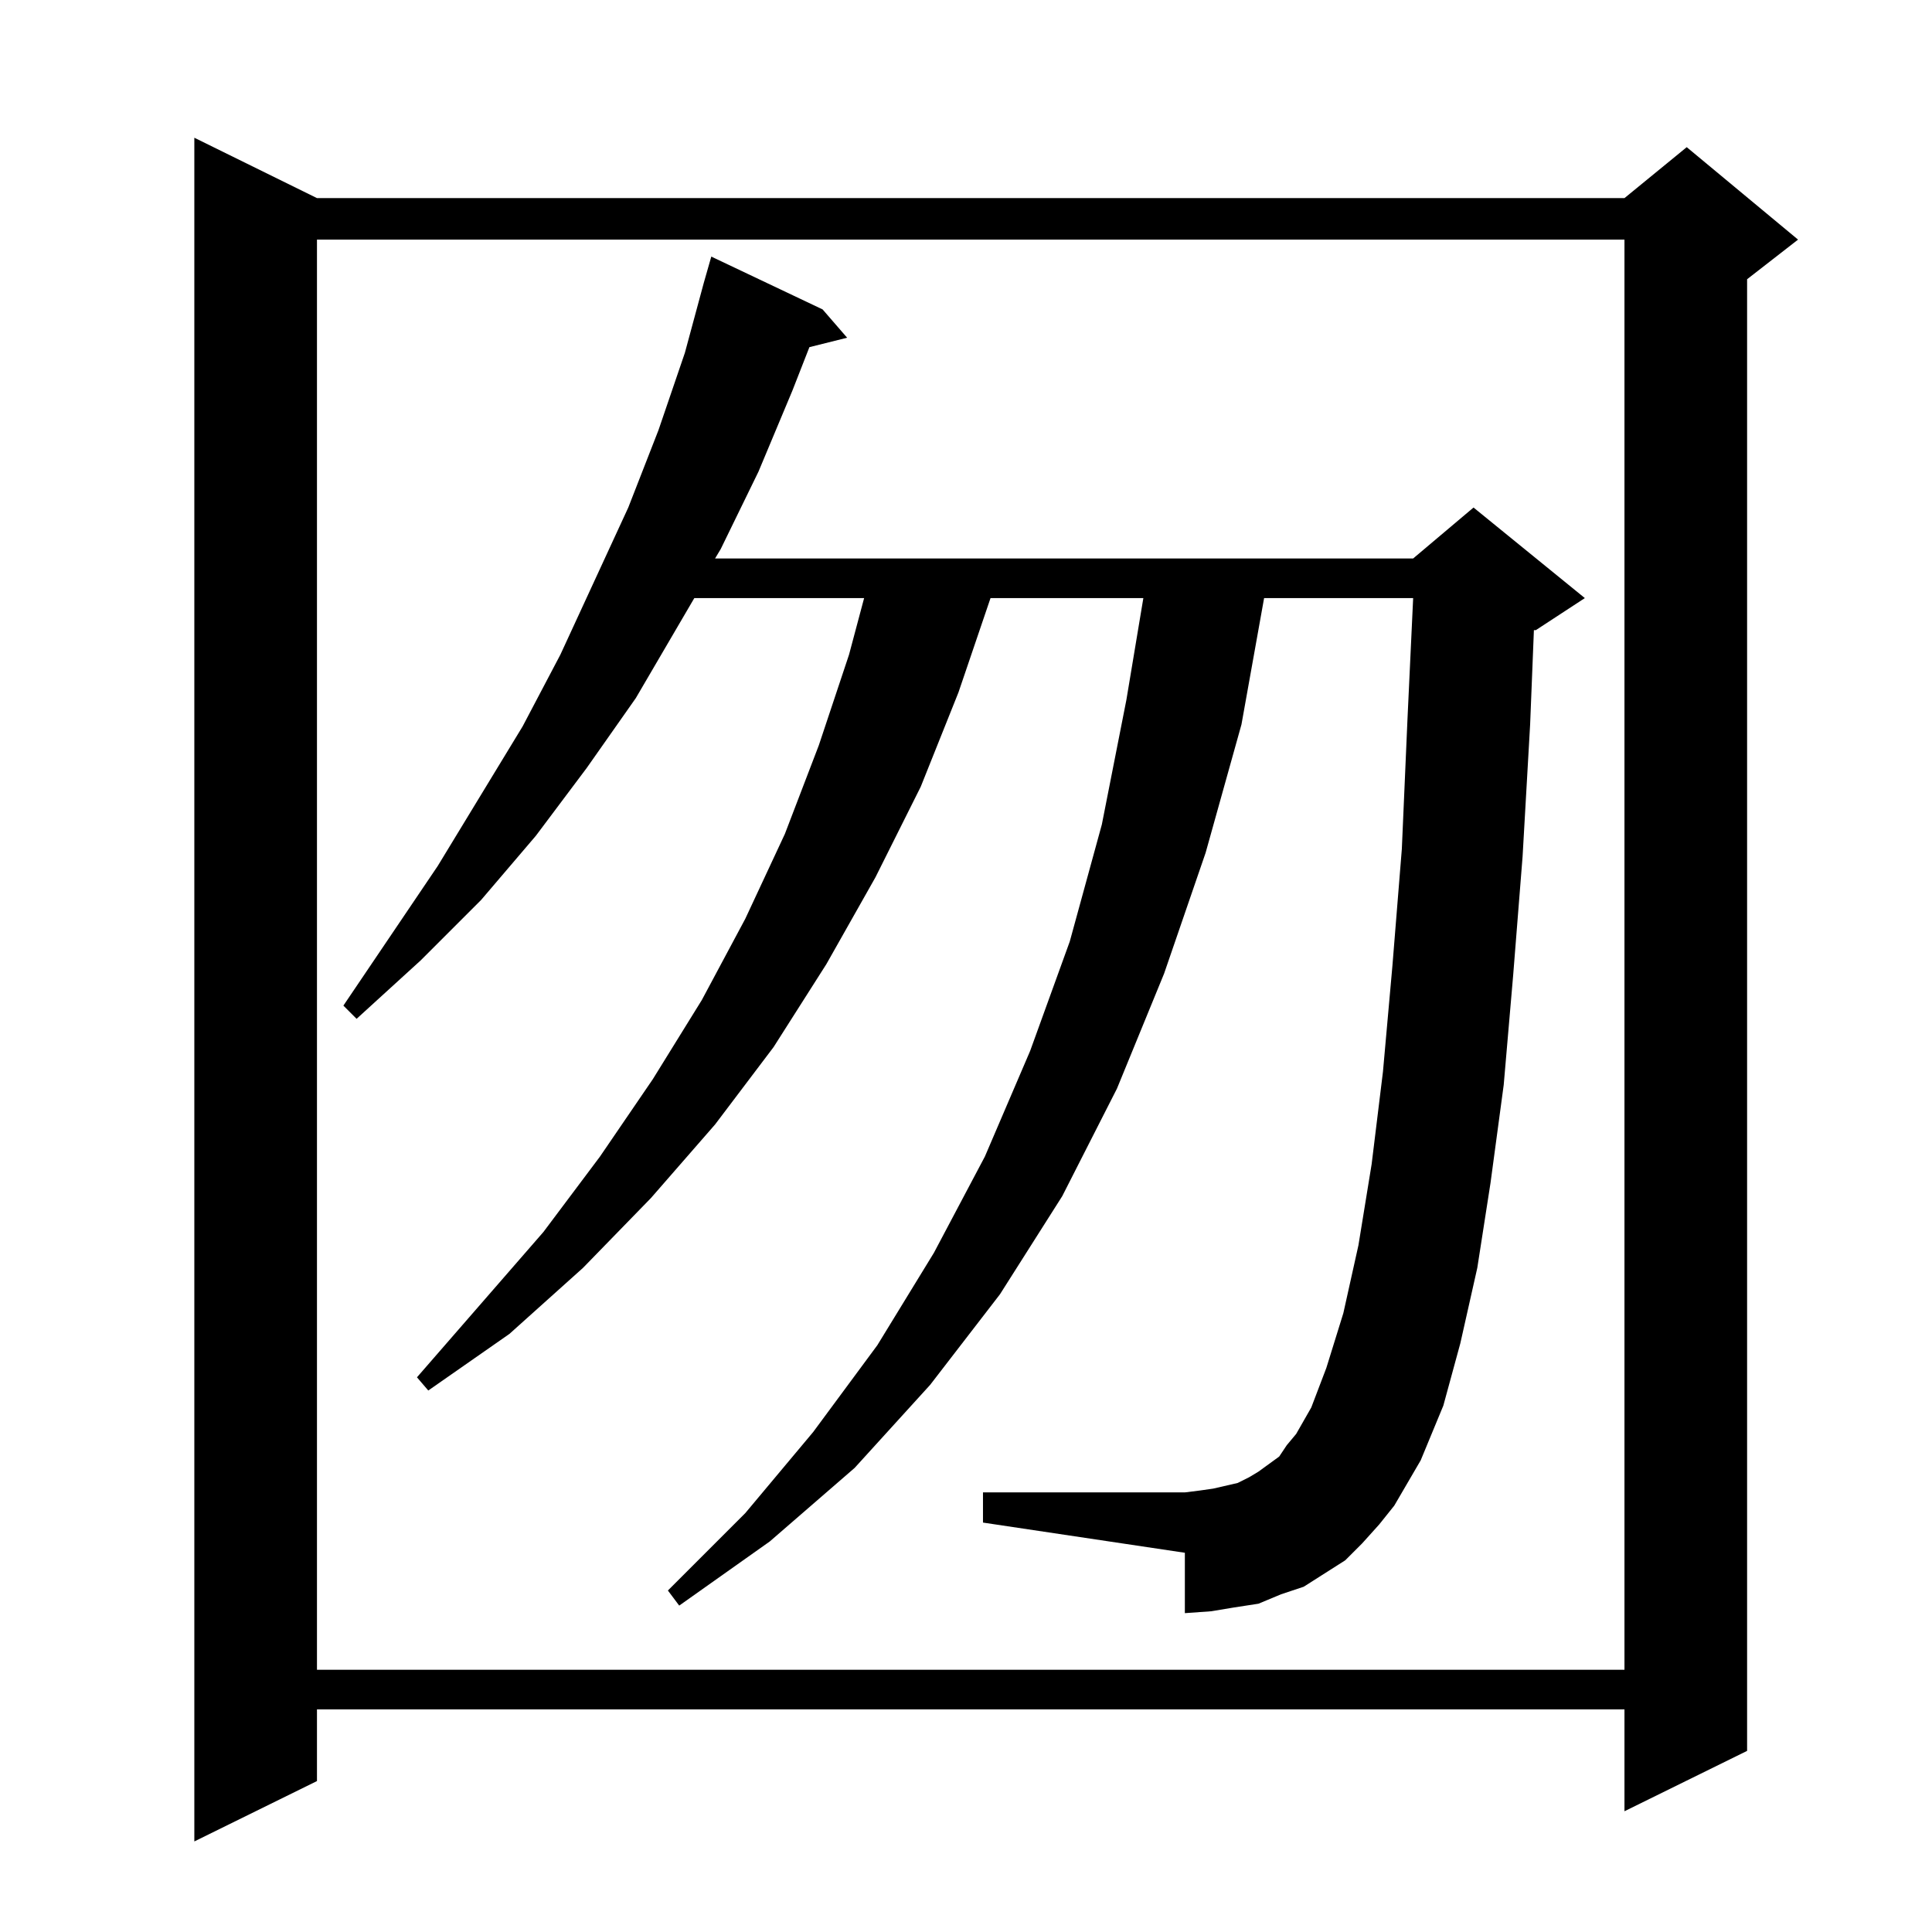<?xml version="1.0" standalone="no"?>
<!DOCTYPE svg PUBLIC "-//W3C//DTD SVG 1.1//EN" "http://www.w3.org/Graphics/SVG/1.1/DTD/svg11.dtd" >
<svg xmlns="http://www.w3.org/2000/svg" xmlns:xlink="http://www.w3.org/1999/xlink" version="1.1" viewBox="0 -144 1024 1024">
  <g transform="matrix(1 0 0 -1 0 880)">
   <path fill="currentColor"
d="M168 919h693l33 27l59 -49l-27 -21v-780l-65 -32v54h-693v-38l-65 -32v903zM168 897v-758h693v758h-693zM722 206l-9 -9l-11 -7l-11 -7l-12 -4l-12 -5l-13 -2l-12 -2l-14 -1v32l-107 16v16h107l8 1l7 1l13 3l6 3l5 3l11 8l4 6l5 6l8 14l8 21l9 29l8 36l7 43l6 49l5 56
l5 62l3 69l3 64h-79l-12 -67l-19 -68l-22 -64l-25 -61l-29 -57l-33 -52l-37 -48l-40 -44l-45 -39l-48 -34l-6 8l41 41l36 43l34 46l30 49l27 51l24 56l21 58l17 62l13 66l9 54h-81l-17 -50l-20 -50l-24 -48l-26 -46l-28 -44l-31 -41l-34 -39l-36 -37l-39 -35l-43 -30l-6 7
l67 77l30 40l28 41l26 42l23 43l21 45l18 47l16 48l8 30h-90l-31 -53l-26 -37l-27 -36l-29 -34l-32 -32l-34 -31l-7 7l50 74l45 74l20 38l36 78l16 41l14 41l10 37l4 14l59 -28l13 -15l-20 -5l-9 -23l-18 -43l-20 -41l-3 -5h370l32 27l59 -48l-26 -17h-1l-2 -50l-4 -70
l-5 -63l-5 -58l-7 -52l-7 -45l-9 -40l-9 -33l-12 -29l-14 -24l-8 -10z" />
  </g>

</svg>
